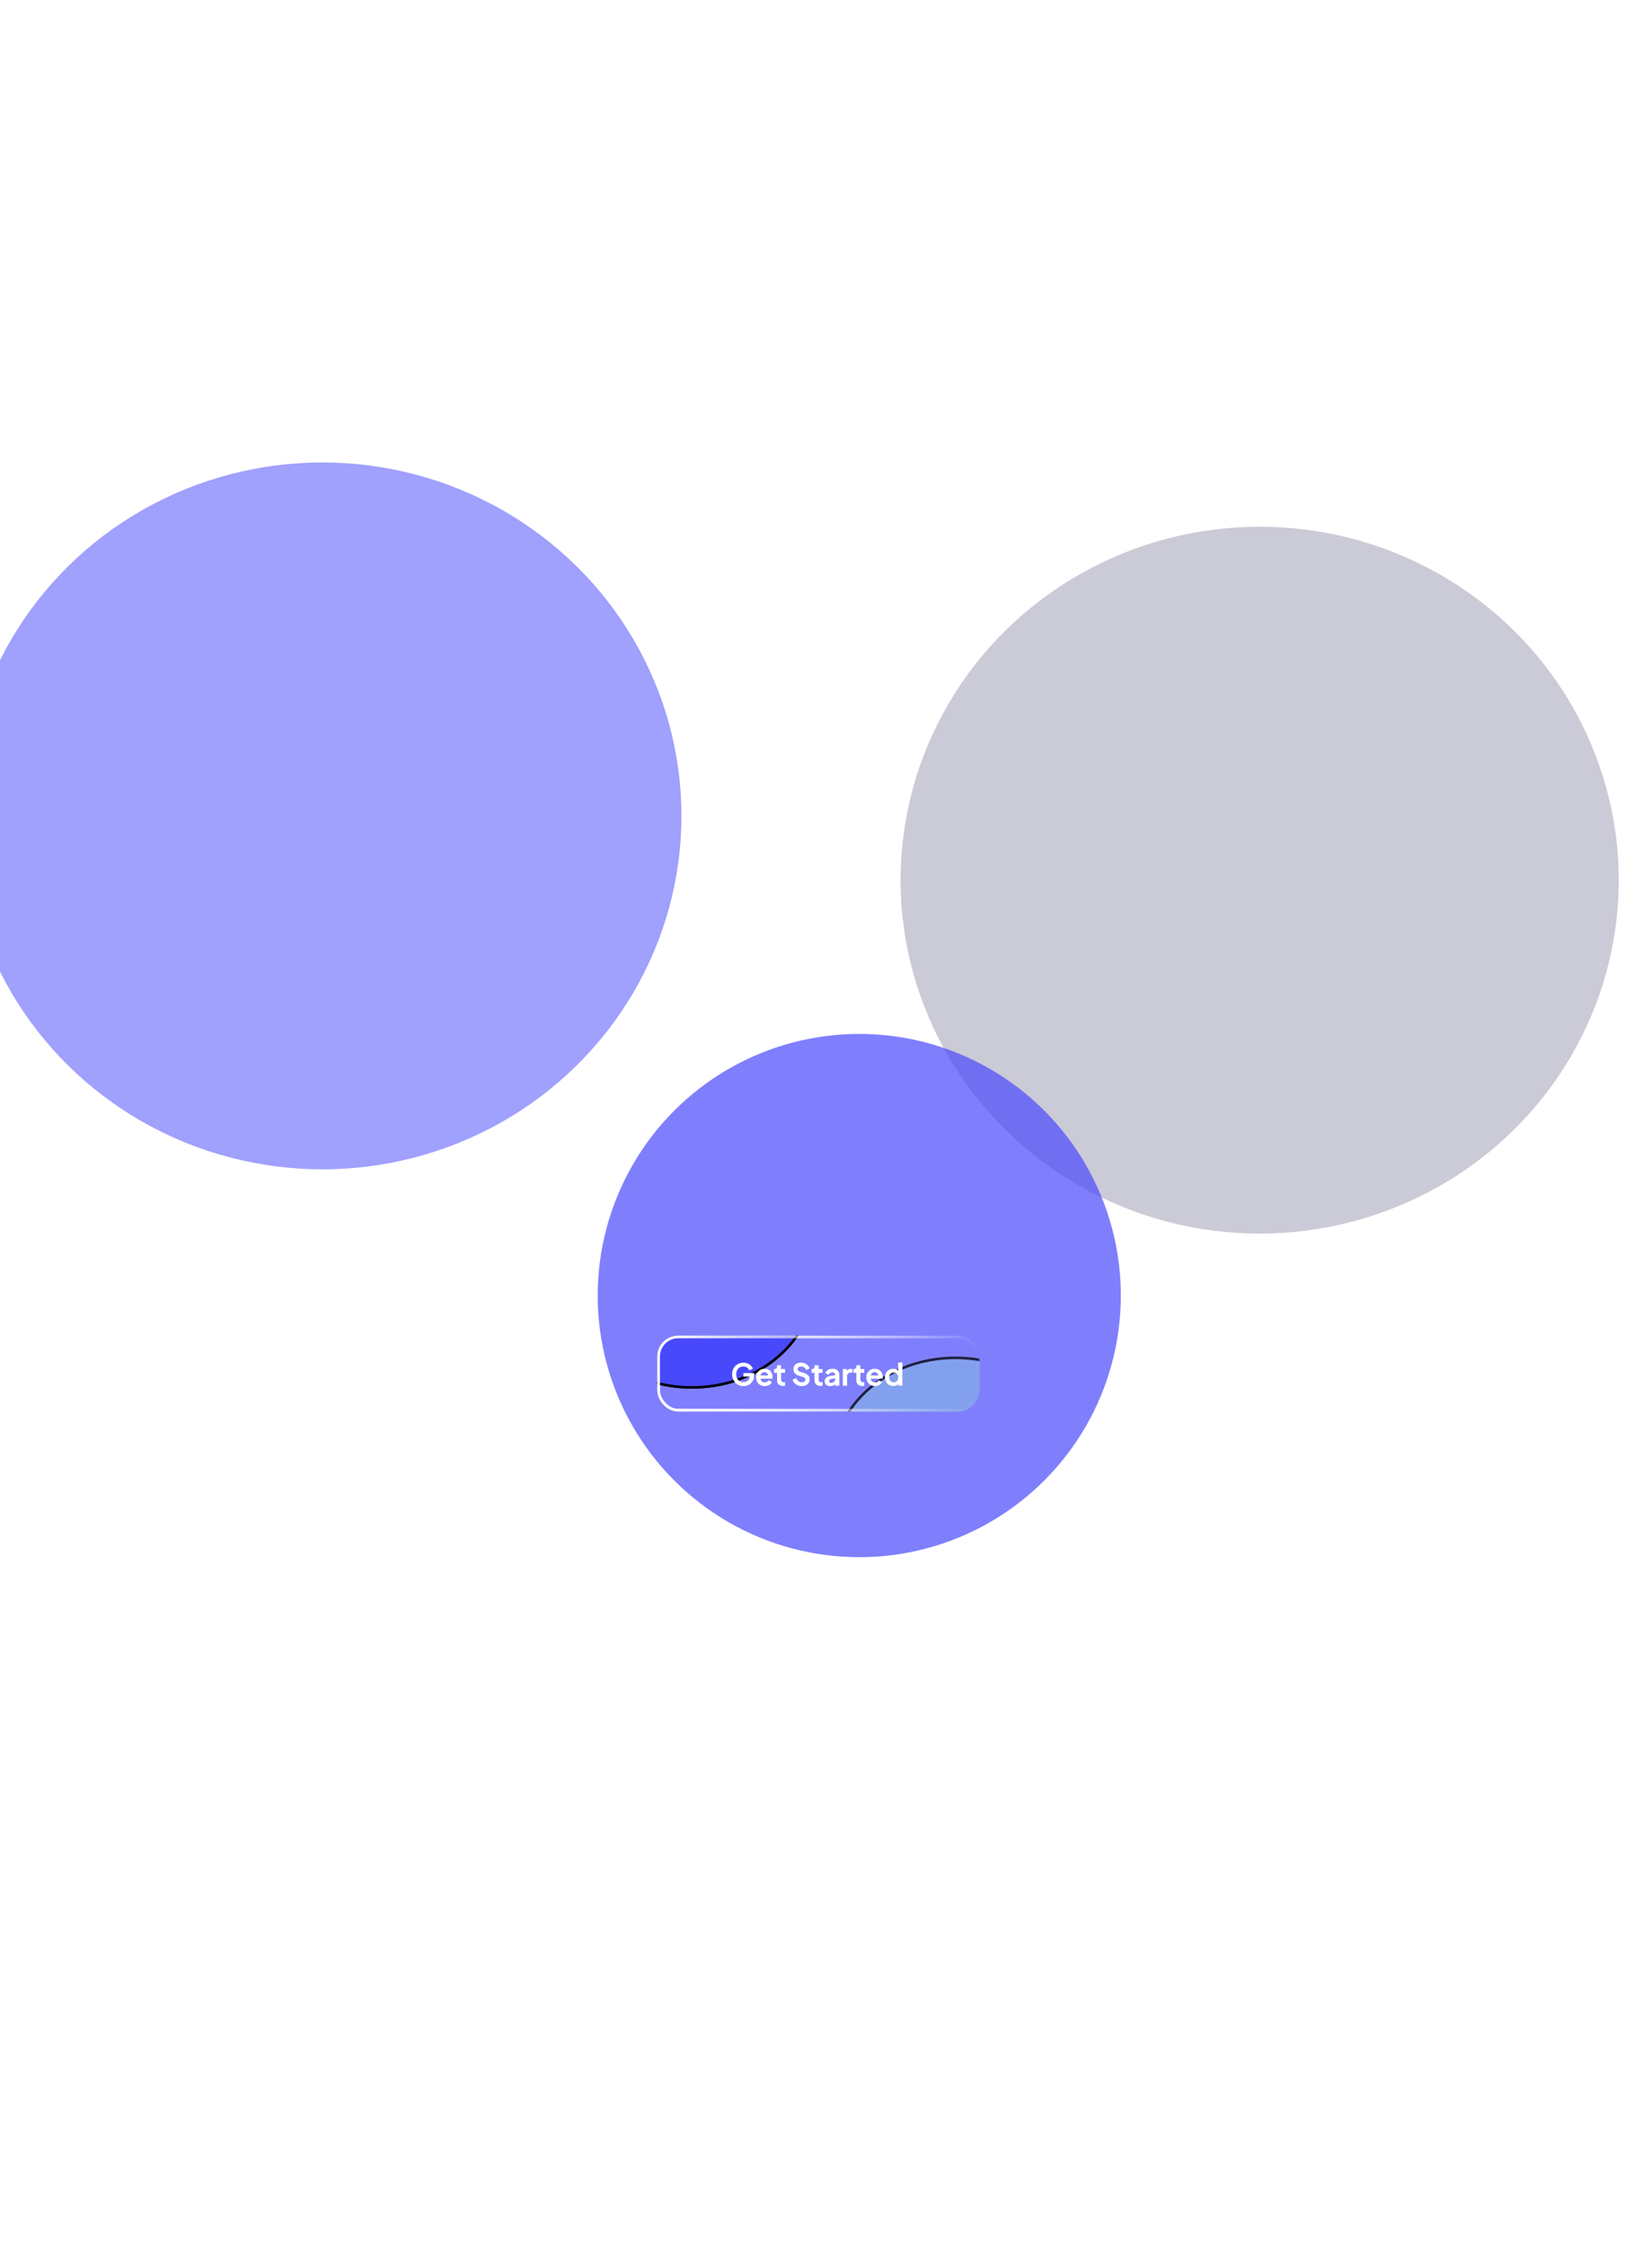 <svg width="1440" height="1957" viewBox="0 0 1440 1957" fill="none" xmlns="http://www.w3.org/2000/svg">
<g filter="url(#filter0_f_1_3835)">
<ellipse cx="281" cy="711" rx="313" ry="308" fill="#4949FC" fill-opacity="0.52"/>
</g>
<g opacity="0.23" filter="url(#filter1_f_1_3835)">
<ellipse cx="1098" cy="767" rx="313" ry="308" fill="#1C174F"/>
</g>
<g opacity="0.7" filter="url(#filter2_f_1_3835)">
<circle cx="749" cy="1129" r="228" fill="#4949FC"/>
</g>
<mask id="mask0_1_3835" style="mask-type:alpha" maskUnits="userSpaceOnUse" x="573" y="1164" width="281" height="66">
<rect x="574.125" y="1165.12" width="278.25" height="63.75" rx="18.675" fill="black" stroke="black" stroke-width="2.25"/>
</mask>
<g mask="url(#mask0_1_3835)">
<g filter="url(#filter3_f_1_3835)">
<ellipse cx="603.121" cy="1117.8" rx="107.305" ry="92.4" fill="#F6F6F6"/>
<path d="M709.301 1117.8C709.301 1168.06 661.926 1209.07 603.121 1209.07C544.315 1209.07 496.94 1168.06 496.94 1117.8C496.94 1067.54 544.315 1026.52 603.121 1026.52C661.926 1026.52 709.301 1067.54 709.301 1117.8Z" stroke="black" stroke-width="2.25"/>
</g>
<g opacity="0.5" filter="url(#filter4_f_1_3835)">
<ellipse cx="832.792" cy="1274.55" rx="107.305" ry="92.4" fill="#F6F6F6"/>
<path d="M938.973 1274.55C938.973 1324.81 891.598 1365.82 832.792 1365.82C773.987 1365.82 726.612 1324.81 726.612 1274.55C726.612 1224.29 773.987 1183.27 832.792 1183.27C891.598 1183.27 938.973 1224.29 938.973 1274.55Z" stroke="black" stroke-width="2.25"/>
</g>
</g>
<path d="M648.055 1207.82C646.647 1207.82 645.344 1207.56 644.147 1207.05C642.951 1206.54 641.903 1205.83 641.006 1204.91C640.108 1204 639.404 1202.92 638.894 1201.69C638.401 1200.46 638.155 1199.11 638.155 1197.65C638.155 1196.19 638.392 1194.85 638.867 1193.61C639.36 1192.36 640.047 1191.29 640.927 1190.39C641.824 1189.48 642.871 1188.77 644.068 1188.28C645.265 1187.77 646.567 1187.52 647.975 1187.52C649.383 1187.52 650.642 1187.75 651.751 1188.23C652.877 1188.7 653.827 1189.34 654.602 1190.13C655.376 1190.9 655.931 1191.76 656.265 1192.69L653.071 1194.22C652.701 1193.2 652.076 1192.37 651.196 1191.74C650.316 1191.11 649.243 1190.79 647.975 1190.79C646.743 1190.79 645.652 1191.08 644.702 1191.66C643.769 1192.24 643.039 1193.04 642.511 1194.06C642 1195.08 641.745 1196.28 641.745 1197.65C641.745 1199.03 642.009 1200.23 642.537 1201.27C643.083 1202.29 643.831 1203.09 644.781 1203.67C645.731 1204.25 646.823 1204.54 648.055 1204.54C649.058 1204.54 649.982 1204.35 650.827 1203.96C651.671 1203.56 652.349 1202.99 652.859 1202.27C653.37 1201.53 653.625 1200.66 653.625 1199.66V1198.15L655.262 1199.58H647.975V1196.54H657.215V1198.52C657.215 1200.04 656.96 1201.38 656.45 1202.54C655.939 1203.7 655.244 1204.68 654.364 1205.47C653.502 1206.24 652.525 1206.83 651.434 1207.24C650.343 1207.62 649.216 1207.82 648.055 1207.82ZM666.577 1207.82C665.099 1207.82 663.805 1207.48 662.696 1206.81C661.588 1206.14 660.725 1205.24 660.109 1204.09C659.493 1202.95 659.185 1201.68 659.185 1200.29C659.185 1198.85 659.493 1197.57 660.109 1196.46C660.743 1195.34 661.596 1194.45 662.67 1193.8C663.761 1193.15 664.976 1192.82 666.313 1192.82C667.44 1192.82 668.425 1193.01 669.27 1193.38C670.132 1193.75 670.863 1194.26 671.461 1194.91C672.06 1195.56 672.517 1196.31 672.834 1197.15C673.151 1197.98 673.309 1198.88 673.309 1199.84C673.309 1200.09 673.292 1200.35 673.256 1200.61C673.239 1200.87 673.195 1201.1 673.124 1201.3H662.036V1198.66H671.171L669.534 1199.9C669.692 1199.09 669.648 1198.37 669.402 1197.73C669.173 1197.1 668.786 1196.6 668.24 1196.23C667.712 1195.86 667.07 1195.67 666.313 1195.67C665.592 1195.67 664.949 1195.86 664.386 1196.23C663.823 1196.58 663.392 1197.11 663.092 1197.81C662.811 1198.5 662.705 1199.33 662.776 1200.32C662.705 1201.2 662.82 1201.98 663.119 1202.67C663.436 1203.34 663.893 1203.86 664.492 1204.23C665.108 1204.6 665.812 1204.78 666.604 1204.78C667.396 1204.78 668.064 1204.61 668.61 1204.28C669.173 1203.94 669.613 1203.5 669.93 1202.93L672.728 1204.31C672.447 1204.99 672.007 1205.6 671.408 1206.13C670.81 1206.66 670.097 1207.07 669.27 1207.37C668.46 1207.67 667.563 1207.82 666.577 1207.82ZM682.478 1207.66C680.859 1207.66 679.601 1207.22 678.703 1206.34C677.823 1205.44 677.383 1204.18 677.383 1202.56V1196.23H674.901V1193.14H675.165C675.869 1193.14 676.415 1192.95 676.802 1192.58C677.189 1192.21 677.383 1191.68 677.383 1190.97V1189.86H680.841V1193.14H684.141V1196.23H680.841V1202.38C680.841 1202.85 680.921 1203.26 681.079 1203.59C681.255 1203.93 681.519 1204.18 681.871 1204.36C682.241 1204.53 682.707 1204.62 683.27 1204.62C683.393 1204.62 683.534 1204.61 683.693 1204.6C683.869 1204.58 684.036 1204.56 684.194 1204.54V1207.5C683.948 1207.54 683.666 1207.57 683.349 1207.61C683.033 1207.64 682.742 1207.66 682.478 1207.66ZM698.841 1207.82C697.592 1207.82 696.43 1207.59 695.357 1207.13C694.301 1206.67 693.385 1206.04 692.611 1205.23C691.854 1204.4 691.3 1203.44 690.948 1202.35L693.931 1201.06C694.406 1202.18 695.093 1203.07 695.99 1203.72C696.888 1204.36 697.9 1204.68 699.026 1204.68C699.66 1204.68 700.205 1204.58 700.663 1204.38C701.138 1204.17 701.499 1203.89 701.745 1203.54C702.009 1203.19 702.141 1202.77 702.141 1202.27C702.141 1201.69 701.965 1201.22 701.613 1200.85C701.279 1200.46 700.769 1200.16 700.082 1199.95L696.307 1198.74C694.776 1198.26 693.623 1197.55 692.849 1196.6C692.074 1195.65 691.687 1194.53 691.687 1193.24C691.687 1192.12 691.96 1191.12 692.505 1190.26C693.069 1189.4 693.843 1188.73 694.829 1188.25C695.832 1187.76 696.976 1187.52 698.261 1187.52C699.44 1187.52 700.522 1187.73 701.508 1188.15C702.493 1188.55 703.338 1189.13 704.042 1189.86C704.764 1190.59 705.301 1191.44 705.653 1192.43L702.696 1193.75C702.309 1192.76 701.728 1192 700.953 1191.48C700.179 1190.93 699.281 1190.66 698.261 1190.66C697.662 1190.66 697.134 1190.76 696.677 1190.97C696.219 1191.17 695.858 1191.45 695.594 1191.82C695.348 1192.17 695.225 1192.59 695.225 1193.09C695.225 1193.63 695.401 1194.12 695.753 1194.54C696.105 1194.94 696.641 1195.26 697.363 1195.49L700.98 1196.62C702.546 1197.13 703.717 1197.84 704.491 1198.74C705.283 1199.63 705.679 1200.74 705.679 1202.06C705.679 1203.19 705.389 1204.18 704.808 1205.04C704.227 1205.91 703.426 1206.58 702.405 1207.08C701.385 1207.57 700.197 1207.82 698.841 1207.82ZM715.169 1207.66C713.55 1207.66 712.291 1207.22 711.394 1206.34C710.514 1205.44 710.074 1204.18 710.074 1202.56V1196.23H707.592V1193.14H707.856C708.56 1193.14 709.106 1192.95 709.493 1192.58C709.88 1192.21 710.074 1191.68 710.074 1190.97V1189.86H713.532V1193.14H716.832V1196.23H713.532V1202.38C713.532 1202.85 713.611 1203.26 713.77 1203.59C713.946 1203.93 714.21 1204.18 714.562 1204.36C714.931 1204.53 715.398 1204.62 715.961 1204.62C716.084 1204.62 716.225 1204.61 716.383 1204.6C716.559 1204.58 716.726 1204.56 716.885 1204.54V1207.5C716.638 1207.54 716.357 1207.57 716.04 1207.61C715.723 1207.64 715.433 1207.66 715.169 1207.66ZM723.831 1207.82C722.828 1207.82 721.957 1207.65 721.218 1207.32C720.479 1206.98 719.907 1206.51 719.502 1205.89C719.097 1205.26 718.895 1204.53 718.895 1203.7C718.895 1202.91 719.071 1202.2 719.423 1201.59C719.775 1200.95 720.32 1200.42 721.059 1200C721.799 1199.58 722.731 1199.28 723.858 1199.1L728.557 1198.34V1200.98L724.518 1201.67C723.831 1201.79 723.321 1202.01 722.987 1202.33C722.652 1202.64 722.485 1203.06 722.485 1203.57C722.485 1204.06 722.67 1204.46 723.039 1204.75C723.427 1205.04 723.902 1205.18 724.465 1205.18C725.187 1205.18 725.82 1205.03 726.366 1204.73C726.929 1204.41 727.36 1203.98 727.659 1203.43C727.976 1202.89 728.135 1202.29 728.135 1201.64V1197.94C728.135 1197.33 727.888 1196.82 727.395 1196.41C726.92 1195.99 726.287 1195.78 725.495 1195.78C724.755 1195.78 724.095 1195.98 723.515 1196.39C722.951 1196.77 722.538 1197.29 722.274 1197.94L719.449 1196.57C719.731 1195.81 720.171 1195.16 720.769 1194.62C721.385 1194.05 722.107 1193.61 722.934 1193.3C723.761 1192.98 724.659 1192.82 725.627 1192.82C726.806 1192.82 727.844 1193.04 728.742 1193.48C729.639 1193.9 730.335 1194.5 730.827 1195.28C731.338 1196.03 731.593 1196.92 731.593 1197.94V1207.5H728.319V1205.04L729.059 1204.99C728.689 1205.61 728.249 1206.13 727.739 1206.55C727.228 1206.95 726.647 1207.27 725.996 1207.5C725.345 1207.71 724.623 1207.82 723.831 1207.82ZM734.79 1207.5V1193.14H738.037V1196.33L737.773 1195.86C738.107 1194.78 738.626 1194.04 739.33 1193.61C740.052 1193.19 740.914 1192.98 741.918 1192.98H742.762V1196.04H741.522C740.536 1196.04 739.744 1196.35 739.146 1196.97C738.547 1197.56 738.248 1198.41 738.248 1199.5V1207.5H734.79ZM751.598 1207.66C749.978 1207.66 748.72 1207.22 747.822 1206.34C746.942 1205.44 746.502 1204.18 746.502 1202.56V1196.23H744.021V1193.14H744.285C744.989 1193.14 745.534 1192.95 745.922 1192.58C746.309 1192.21 746.502 1191.68 746.502 1190.97V1189.86H749.961V1193.14H753.261V1196.23H749.961V1202.38C749.961 1202.85 750.04 1203.26 750.198 1203.59C750.374 1203.93 750.638 1204.18 750.99 1204.36C751.36 1204.53 751.826 1204.62 752.39 1204.62C752.513 1204.62 752.654 1204.61 752.812 1204.6C752.988 1204.58 753.155 1204.56 753.314 1204.54V1207.5C753.067 1207.54 752.786 1207.57 752.469 1207.61C752.152 1207.64 751.862 1207.66 751.598 1207.66ZM762.638 1207.82C761.16 1207.82 759.866 1207.48 758.757 1206.81C757.649 1206.14 756.786 1205.24 756.17 1204.09C755.554 1202.95 755.246 1201.68 755.246 1200.29C755.246 1198.85 755.554 1197.57 756.17 1196.46C756.804 1195.34 757.657 1194.45 758.731 1193.8C759.822 1193.15 761.037 1192.82 762.374 1192.82C763.501 1192.82 764.486 1193.01 765.331 1193.38C766.193 1193.75 766.924 1194.26 767.522 1194.91C768.121 1195.56 768.578 1196.31 768.895 1197.15C769.212 1197.98 769.37 1198.88 769.37 1199.84C769.37 1200.09 769.353 1200.35 769.317 1200.61C769.3 1200.87 769.256 1201.1 769.185 1201.3H758.097V1198.66H767.232L765.595 1199.9C765.753 1199.09 765.709 1198.37 765.463 1197.73C765.234 1197.1 764.847 1196.6 764.301 1196.23C763.773 1195.86 763.131 1195.67 762.374 1195.67C761.653 1195.67 761.01 1195.86 760.447 1196.23C759.884 1196.58 759.453 1197.11 759.153 1197.81C758.872 1198.5 758.766 1199.33 758.837 1200.32C758.766 1201.2 758.881 1201.98 759.18 1202.67C759.497 1203.34 759.954 1203.86 760.553 1204.23C761.169 1204.6 761.873 1204.78 762.665 1204.78C763.457 1204.78 764.125 1204.61 764.671 1204.28C765.234 1203.94 765.674 1203.5 765.991 1202.93L768.789 1204.31C768.508 1204.99 768.068 1205.6 767.469 1206.13C766.871 1206.66 766.158 1207.07 765.331 1207.37C764.521 1207.67 763.624 1207.82 762.638 1207.82ZM778.671 1207.82C777.281 1207.82 776.04 1207.49 774.949 1206.84C773.857 1206.17 772.995 1205.26 772.361 1204.12C771.728 1202.98 771.411 1201.71 771.411 1200.32C771.411 1198.91 771.728 1197.64 772.361 1196.52C772.995 1195.39 773.857 1194.49 774.949 1193.82C776.057 1193.16 777.289 1192.82 778.645 1192.82C779.736 1192.82 780.704 1193.04 781.549 1193.48C782.411 1193.9 783.089 1194.5 783.581 1195.28L783.053 1195.99V1187.52H786.512V1207.5H783.238V1204.73L783.608 1205.41C783.115 1206.19 782.429 1206.79 781.549 1207.21C780.669 1207.61 779.709 1207.82 778.671 1207.82ZM779.041 1204.65C779.833 1204.65 780.528 1204.46 781.126 1204.09C781.725 1203.72 782.191 1203.21 782.525 1202.56C782.877 1201.91 783.053 1201.16 783.053 1200.32C783.053 1199.49 782.877 1198.75 782.525 1198.1C782.191 1197.43 781.725 1196.91 781.126 1196.54C780.528 1196.17 779.833 1195.99 779.041 1195.99C778.266 1195.99 777.571 1196.18 776.955 1196.57C776.339 1196.94 775.855 1197.45 775.503 1198.1C775.169 1198.74 775.001 1199.47 775.001 1200.32C775.001 1201.16 775.169 1201.91 775.503 1202.56C775.855 1203.21 776.339 1203.72 776.955 1204.09C777.571 1204.46 778.266 1204.65 779.041 1204.65Z" fill="white"/>
<rect x="574.125" y="1165.12" width="278.25" height="63.75" rx="17.025" stroke="url(#paint0_linear_1_3835)" stroke-width="2.25"/>
<mask id="mask1_1_3835" style="mask-type:alpha" maskUnits="userSpaceOnUse" x="573" y="1164" width="281" height="66">
<rect x="574.125" y="1165.12" width="278.25" height="63.75" rx="18.675" fill="black" stroke="black" stroke-width="2.25"/>
</mask>
<g mask="url(#mask1_1_3835)">
<g filter="url(#filter5_f_1_3835)">
<ellipse cx="603.121" cy="1117.8" rx="107.305" ry="92.4" fill="#4949FC"/>
<path d="M709.301 1117.8C709.301 1168.06 661.926 1209.07 603.121 1209.07C544.315 1209.07 496.94 1168.06 496.94 1117.8C496.94 1067.54 544.315 1026.52 603.121 1026.52C661.926 1026.52 709.301 1067.54 709.301 1117.8Z" stroke="black" stroke-width="2.25"/>
</g>
<g opacity="0.5" filter="url(#filter6_f_1_3835)">
<ellipse cx="832.792" cy="1274.55" rx="107.305" ry="92.4" fill="#4985E2"/>
<path d="M938.973 1274.55C938.973 1324.81 891.598 1365.82 832.792 1365.82C773.987 1365.82 726.612 1324.81 726.612 1274.55C726.612 1224.29 773.987 1183.27 832.792 1183.27C891.598 1183.27 938.973 1224.29 938.973 1274.55Z" stroke="black" stroke-width="2.25"/>
</g>
</g>
<path d="M648.055 1207.82C646.647 1207.82 645.344 1207.56 644.147 1207.05C642.951 1206.54 641.903 1205.83 641.006 1204.91C640.108 1204 639.404 1202.92 638.894 1201.69C638.401 1200.46 638.155 1199.11 638.155 1197.65C638.155 1196.19 638.392 1194.85 638.867 1193.61C639.36 1192.36 640.047 1191.29 640.927 1190.39C641.824 1189.48 642.871 1188.77 644.068 1188.28C645.265 1187.77 646.567 1187.52 647.975 1187.52C649.383 1187.52 650.642 1187.75 651.751 1188.23C652.877 1188.7 653.827 1189.34 654.602 1190.13C655.376 1190.9 655.931 1191.76 656.265 1192.69L653.071 1194.22C652.701 1193.2 652.076 1192.37 651.196 1191.74C650.316 1191.11 649.243 1190.79 647.975 1190.79C646.743 1190.79 645.652 1191.08 644.702 1191.66C643.769 1192.24 643.039 1193.04 642.511 1194.06C642 1195.08 641.745 1196.28 641.745 1197.65C641.745 1199.03 642.009 1200.23 642.537 1201.27C643.083 1202.29 643.831 1203.09 644.781 1203.67C645.731 1204.25 646.823 1204.54 648.055 1204.54C649.058 1204.54 649.982 1204.35 650.827 1203.96C651.671 1203.56 652.349 1202.99 652.859 1202.27C653.37 1201.53 653.625 1200.66 653.625 1199.66V1198.15L655.262 1199.58H647.975V1196.54H657.215V1198.52C657.215 1200.04 656.96 1201.38 656.45 1202.54C655.939 1203.7 655.244 1204.68 654.364 1205.47C653.502 1206.24 652.525 1206.83 651.434 1207.24C650.343 1207.62 649.216 1207.82 648.055 1207.82ZM666.577 1207.82C665.099 1207.82 663.805 1207.48 662.696 1206.81C661.588 1206.14 660.725 1205.24 660.109 1204.09C659.493 1202.95 659.185 1201.68 659.185 1200.29C659.185 1198.85 659.493 1197.57 660.109 1196.46C660.743 1195.34 661.596 1194.45 662.67 1193.8C663.761 1193.15 664.976 1192.82 666.313 1192.82C667.44 1192.82 668.425 1193.01 669.27 1193.38C670.132 1193.75 670.863 1194.26 671.461 1194.91C672.06 1195.56 672.517 1196.31 672.834 1197.15C673.151 1197.98 673.309 1198.88 673.309 1199.84C673.309 1200.09 673.292 1200.35 673.256 1200.61C673.239 1200.87 673.195 1201.1 673.124 1201.3H662.036V1198.66H671.171L669.534 1199.9C669.692 1199.09 669.648 1198.37 669.402 1197.73C669.173 1197.1 668.786 1196.6 668.24 1196.23C667.712 1195.86 667.07 1195.67 666.313 1195.67C665.592 1195.67 664.949 1195.86 664.386 1196.23C663.823 1196.58 663.392 1197.11 663.092 1197.81C662.811 1198.5 662.705 1199.33 662.776 1200.32C662.705 1201.2 662.82 1201.98 663.119 1202.67C663.436 1203.34 663.893 1203.86 664.492 1204.23C665.108 1204.6 665.812 1204.78 666.604 1204.78C667.396 1204.78 668.064 1204.61 668.61 1204.28C669.173 1203.94 669.613 1203.5 669.93 1202.93L672.728 1204.31C672.447 1204.99 672.007 1205.6 671.408 1206.13C670.81 1206.66 670.097 1207.07 669.27 1207.37C668.46 1207.67 667.563 1207.82 666.577 1207.82ZM682.478 1207.66C680.859 1207.66 679.601 1207.22 678.703 1206.34C677.823 1205.44 677.383 1204.18 677.383 1202.56V1196.23H674.901V1193.14H675.165C675.869 1193.14 676.415 1192.95 676.802 1192.58C677.189 1192.21 677.383 1191.68 677.383 1190.97V1189.86H680.841V1193.14H684.141V1196.23H680.841V1202.38C680.841 1202.85 680.921 1203.26 681.079 1203.59C681.255 1203.93 681.519 1204.18 681.871 1204.36C682.241 1204.53 682.707 1204.62 683.27 1204.62C683.393 1204.62 683.534 1204.61 683.693 1204.6C683.869 1204.58 684.036 1204.56 684.194 1204.54V1207.5C683.948 1207.54 683.666 1207.57 683.349 1207.61C683.033 1207.64 682.742 1207.66 682.478 1207.66ZM698.841 1207.82C697.592 1207.82 696.43 1207.59 695.357 1207.13C694.301 1206.67 693.385 1206.04 692.611 1205.23C691.854 1204.4 691.3 1203.44 690.948 1202.35L693.931 1201.06C694.406 1202.18 695.093 1203.07 695.99 1203.72C696.888 1204.36 697.9 1204.68 699.026 1204.68C699.66 1204.68 700.205 1204.58 700.663 1204.38C701.138 1204.17 701.499 1203.89 701.745 1203.54C702.009 1203.19 702.141 1202.77 702.141 1202.27C702.141 1201.69 701.965 1201.22 701.613 1200.85C701.279 1200.46 700.769 1200.16 700.082 1199.95L696.307 1198.74C694.776 1198.26 693.623 1197.55 692.849 1196.6C692.074 1195.65 691.687 1194.53 691.687 1193.24C691.687 1192.12 691.96 1191.12 692.505 1190.26C693.069 1189.4 693.843 1188.73 694.829 1188.25C695.832 1187.76 696.976 1187.52 698.261 1187.52C699.44 1187.52 700.522 1187.73 701.508 1188.15C702.493 1188.55 703.338 1189.13 704.042 1189.86C704.764 1190.59 705.301 1191.44 705.653 1192.43L702.696 1193.75C702.309 1192.76 701.728 1192 700.953 1191.48C700.179 1190.93 699.281 1190.66 698.261 1190.66C697.662 1190.66 697.134 1190.76 696.677 1190.97C696.219 1191.17 695.858 1191.45 695.594 1191.82C695.348 1192.17 695.225 1192.59 695.225 1193.09C695.225 1193.63 695.401 1194.12 695.753 1194.54C696.105 1194.94 696.641 1195.26 697.363 1195.49L700.98 1196.62C702.546 1197.13 703.717 1197.84 704.491 1198.74C705.283 1199.63 705.679 1200.74 705.679 1202.06C705.679 1203.19 705.389 1204.18 704.808 1205.04C704.227 1205.91 703.426 1206.58 702.405 1207.08C701.385 1207.57 700.197 1207.82 698.841 1207.82ZM715.169 1207.66C713.55 1207.66 712.291 1207.22 711.394 1206.34C710.514 1205.44 710.074 1204.18 710.074 1202.56V1196.23H707.592V1193.14H707.856C708.56 1193.14 709.106 1192.95 709.493 1192.58C709.88 1192.21 710.074 1191.68 710.074 1190.97V1189.86H713.532V1193.14H716.832V1196.23H713.532V1202.38C713.532 1202.85 713.611 1203.26 713.77 1203.59C713.946 1203.93 714.21 1204.18 714.562 1204.36C714.931 1204.53 715.398 1204.62 715.961 1204.62C716.084 1204.62 716.225 1204.61 716.383 1204.6C716.559 1204.58 716.726 1204.56 716.885 1204.54V1207.5C716.638 1207.54 716.357 1207.57 716.04 1207.61C715.723 1207.64 715.433 1207.66 715.169 1207.66ZM723.831 1207.82C722.828 1207.82 721.957 1207.65 721.218 1207.32C720.479 1206.98 719.907 1206.51 719.502 1205.89C719.097 1205.26 718.895 1204.53 718.895 1203.7C718.895 1202.91 719.071 1202.2 719.423 1201.59C719.775 1200.95 720.32 1200.42 721.059 1200C721.799 1199.58 722.731 1199.28 723.858 1199.1L728.557 1198.34V1200.98L724.518 1201.67C723.831 1201.79 723.321 1202.01 722.987 1202.33C722.652 1202.64 722.485 1203.06 722.485 1203.57C722.485 1204.06 722.67 1204.46 723.039 1204.75C723.427 1205.04 723.902 1205.18 724.465 1205.18C725.187 1205.18 725.82 1205.03 726.366 1204.73C726.929 1204.41 727.36 1203.98 727.659 1203.43C727.976 1202.89 728.135 1202.29 728.135 1201.64V1197.94C728.135 1197.33 727.888 1196.82 727.395 1196.41C726.92 1195.99 726.287 1195.78 725.495 1195.78C724.755 1195.78 724.095 1195.98 723.515 1196.39C722.951 1196.77 722.538 1197.29 722.274 1197.94L719.449 1196.57C719.731 1195.81 720.171 1195.16 720.769 1194.62C721.385 1194.05 722.107 1193.61 722.934 1193.3C723.761 1192.98 724.659 1192.82 725.627 1192.82C726.806 1192.82 727.844 1193.04 728.742 1193.48C729.639 1193.9 730.335 1194.5 730.827 1195.28C731.338 1196.03 731.593 1196.92 731.593 1197.94V1207.5H728.319V1205.04L729.059 1204.99C728.689 1205.61 728.249 1206.13 727.739 1206.55C727.228 1206.95 726.647 1207.27 725.996 1207.5C725.345 1207.71 724.623 1207.82 723.831 1207.82ZM734.79 1207.5V1193.14H738.037V1196.33L737.773 1195.86C738.107 1194.78 738.626 1194.04 739.33 1193.61C740.052 1193.19 740.914 1192.98 741.918 1192.98H742.762V1196.04H741.522C740.536 1196.04 739.744 1196.35 739.146 1196.97C738.547 1197.56 738.248 1198.41 738.248 1199.5V1207.5H734.79ZM751.598 1207.66C749.978 1207.66 748.72 1207.22 747.822 1206.34C746.942 1205.44 746.502 1204.18 746.502 1202.56V1196.23H744.021V1193.14H744.285C744.989 1193.14 745.534 1192.95 745.922 1192.58C746.309 1192.21 746.502 1191.68 746.502 1190.97V1189.86H749.961V1193.14H753.261V1196.23H749.961V1202.38C749.961 1202.85 750.04 1203.26 750.198 1203.59C750.374 1203.93 750.638 1204.18 750.99 1204.36C751.36 1204.53 751.826 1204.62 752.39 1204.62C752.513 1204.62 752.654 1204.61 752.812 1204.6C752.988 1204.58 753.155 1204.56 753.314 1204.54V1207.5C753.067 1207.54 752.786 1207.57 752.469 1207.61C752.152 1207.64 751.862 1207.66 751.598 1207.66ZM762.638 1207.82C761.16 1207.82 759.866 1207.48 758.757 1206.81C757.649 1206.14 756.786 1205.24 756.17 1204.09C755.554 1202.95 755.246 1201.68 755.246 1200.29C755.246 1198.85 755.554 1197.57 756.17 1196.46C756.804 1195.34 757.657 1194.45 758.731 1193.8C759.822 1193.15 761.037 1192.82 762.374 1192.82C763.501 1192.82 764.486 1193.01 765.331 1193.38C766.193 1193.75 766.924 1194.26 767.522 1194.91C768.121 1195.56 768.578 1196.31 768.895 1197.15C769.212 1197.98 769.37 1198.88 769.37 1199.84C769.37 1200.09 769.353 1200.35 769.317 1200.61C769.3 1200.87 769.256 1201.1 769.185 1201.3H758.097V1198.66H767.232L765.595 1199.9C765.753 1199.09 765.709 1198.37 765.463 1197.73C765.234 1197.1 764.847 1196.6 764.301 1196.23C763.773 1195.86 763.131 1195.67 762.374 1195.67C761.653 1195.67 761.01 1195.86 760.447 1196.23C759.884 1196.58 759.453 1197.11 759.153 1197.81C758.872 1198.5 758.766 1199.33 758.837 1200.32C758.766 1201.2 758.881 1201.98 759.18 1202.67C759.497 1203.34 759.954 1203.86 760.553 1204.23C761.169 1204.6 761.873 1204.78 762.665 1204.78C763.457 1204.78 764.125 1204.61 764.671 1204.28C765.234 1203.94 765.674 1203.5 765.991 1202.93L768.789 1204.31C768.508 1204.99 768.068 1205.6 767.469 1206.13C766.871 1206.66 766.158 1207.07 765.331 1207.37C764.521 1207.67 763.624 1207.82 762.638 1207.82ZM778.671 1207.82C777.281 1207.82 776.04 1207.49 774.949 1206.84C773.857 1206.17 772.995 1205.26 772.361 1204.12C771.728 1202.98 771.411 1201.71 771.411 1200.32C771.411 1198.91 771.728 1197.64 772.361 1196.52C772.995 1195.39 773.857 1194.49 774.949 1193.82C776.057 1193.16 777.289 1192.82 778.645 1192.82C779.736 1192.82 780.704 1193.04 781.549 1193.48C782.411 1193.9 783.089 1194.5 783.581 1195.28L783.053 1195.99V1187.52H786.512V1207.5H783.238V1204.73L783.608 1205.41C783.115 1206.19 782.429 1206.79 781.549 1207.21C780.669 1207.61 779.709 1207.82 778.671 1207.82ZM779.041 1204.65C779.833 1204.65 780.528 1204.46 781.126 1204.09C781.725 1203.72 782.191 1203.21 782.525 1202.56C782.877 1201.91 783.053 1201.16 783.053 1200.32C783.053 1199.49 782.877 1198.75 782.525 1198.1C782.191 1197.43 781.725 1196.91 781.126 1196.54C780.528 1196.17 779.833 1195.99 779.041 1195.99C778.266 1195.99 777.571 1196.18 776.955 1196.57C776.339 1196.94 775.855 1197.45 775.503 1198.1C775.169 1198.74 775.001 1199.47 775.001 1200.32C775.001 1201.16 775.169 1201.91 775.503 1202.56C775.855 1203.21 776.339 1203.72 776.955 1204.09C777.571 1204.46 778.266 1204.65 779.041 1204.65Z" fill="white"/>
<rect x="574.125" y="1165.12" width="278.25" height="63.75" rx="17.025" stroke="url(#paint1_linear_1_3835)" stroke-width="2.25"/>
<defs>
<filter id="filter0_f_1_3835" x="-434.4" y="0.6" width="1430.8" height="1420.8" filterUnits="userSpaceOnUse" color-interpolation-filters="sRGB">
<feFlood flood-opacity="0" result="BackgroundImageFix"/>
<feBlend mode="normal" in="SourceGraphic" in2="BackgroundImageFix" result="shape"/>
<feGaussianBlur stdDeviation="201.2" result="effect1_foregroundBlur_1_3835"/>
</filter>
<filter id="filter1_f_1_3835" x="382.6" y="56.6" width="1430.8" height="1420.8" filterUnits="userSpaceOnUse" color-interpolation-filters="sRGB">
<feFlood flood-opacity="0" result="BackgroundImageFix"/>
<feBlend mode="normal" in="SourceGraphic" in2="BackgroundImageFix" result="shape"/>
<feGaussianBlur stdDeviation="201.2" result="effect1_foregroundBlur_1_3835"/>
</filter>
<filter id="filter2_f_1_3835" x="-79" y="301" width="1656" height="1656" filterUnits="userSpaceOnUse" color-interpolation-filters="sRGB">
<feFlood flood-opacity="0" result="BackgroundImageFix"/>
<feBlend mode="normal" in="SourceGraphic" in2="BackgroundImageFix" result="shape"/>
<feGaussianBlur stdDeviation="300" result="effect1_foregroundBlur_1_3835"/>
</filter>
<filter id="filter3_f_1_3835" x="406.88" y="936.465" width="392.481" height="362.67" filterUnits="userSpaceOnUse" color-interpolation-filters="sRGB">
<feFlood flood-opacity="0" result="BackgroundImageFix"/>
<feBlend mode="normal" in="SourceGraphic" in2="BackgroundImageFix" result="shape"/>
<feGaussianBlur stdDeviation="44.468" result="effect1_foregroundBlur_1_3835"/>
</filter>
<filter id="filter4_f_1_3835" x="689.187" y="1145.85" width="287.211" height="257.4" filterUnits="userSpaceOnUse" color-interpolation-filters="sRGB">
<feFlood flood-opacity="0" result="BackgroundImageFix"/>
<feBlend mode="normal" in="SourceGraphic" in2="BackgroundImageFix" result="shape"/>
<feGaussianBlur stdDeviation="18.15" result="effect1_foregroundBlur_1_3835"/>
</filter>
<filter id="filter5_f_1_3835" x="406.88" y="936.465" width="392.481" height="362.67" filterUnits="userSpaceOnUse" color-interpolation-filters="sRGB">
<feFlood flood-opacity="0" result="BackgroundImageFix"/>
<feBlend mode="normal" in="SourceGraphic" in2="BackgroundImageFix" result="shape"/>
<feGaussianBlur stdDeviation="44.468" result="effect1_foregroundBlur_1_3835"/>
</filter>
<filter id="filter6_f_1_3835" x="689.187" y="1145.85" width="287.211" height="257.4" filterUnits="userSpaceOnUse" color-interpolation-filters="sRGB">
<feFlood flood-opacity="0" result="BackgroundImageFix"/>
<feBlend mode="normal" in="SourceGraphic" in2="BackgroundImageFix" result="shape"/>
<feGaussianBlur stdDeviation="18.15" result="effect1_foregroundBlur_1_3835"/>
</filter>
<linearGradient id="paint0_linear_1_3835" x1="573" y1="1197" x2="853.5" y2="1197" gradientUnits="userSpaceOnUse">
<stop stop-color="white"/>
<stop offset="1" stop-color="white" stop-opacity="0"/>
</linearGradient>
<linearGradient id="paint1_linear_1_3835" x1="573" y1="1197" x2="853.5" y2="1197" gradientUnits="userSpaceOnUse">
<stop stop-color="white"/>
<stop offset="1" stop-color="white" stop-opacity="0"/>
</linearGradient>
</defs>
</svg>
